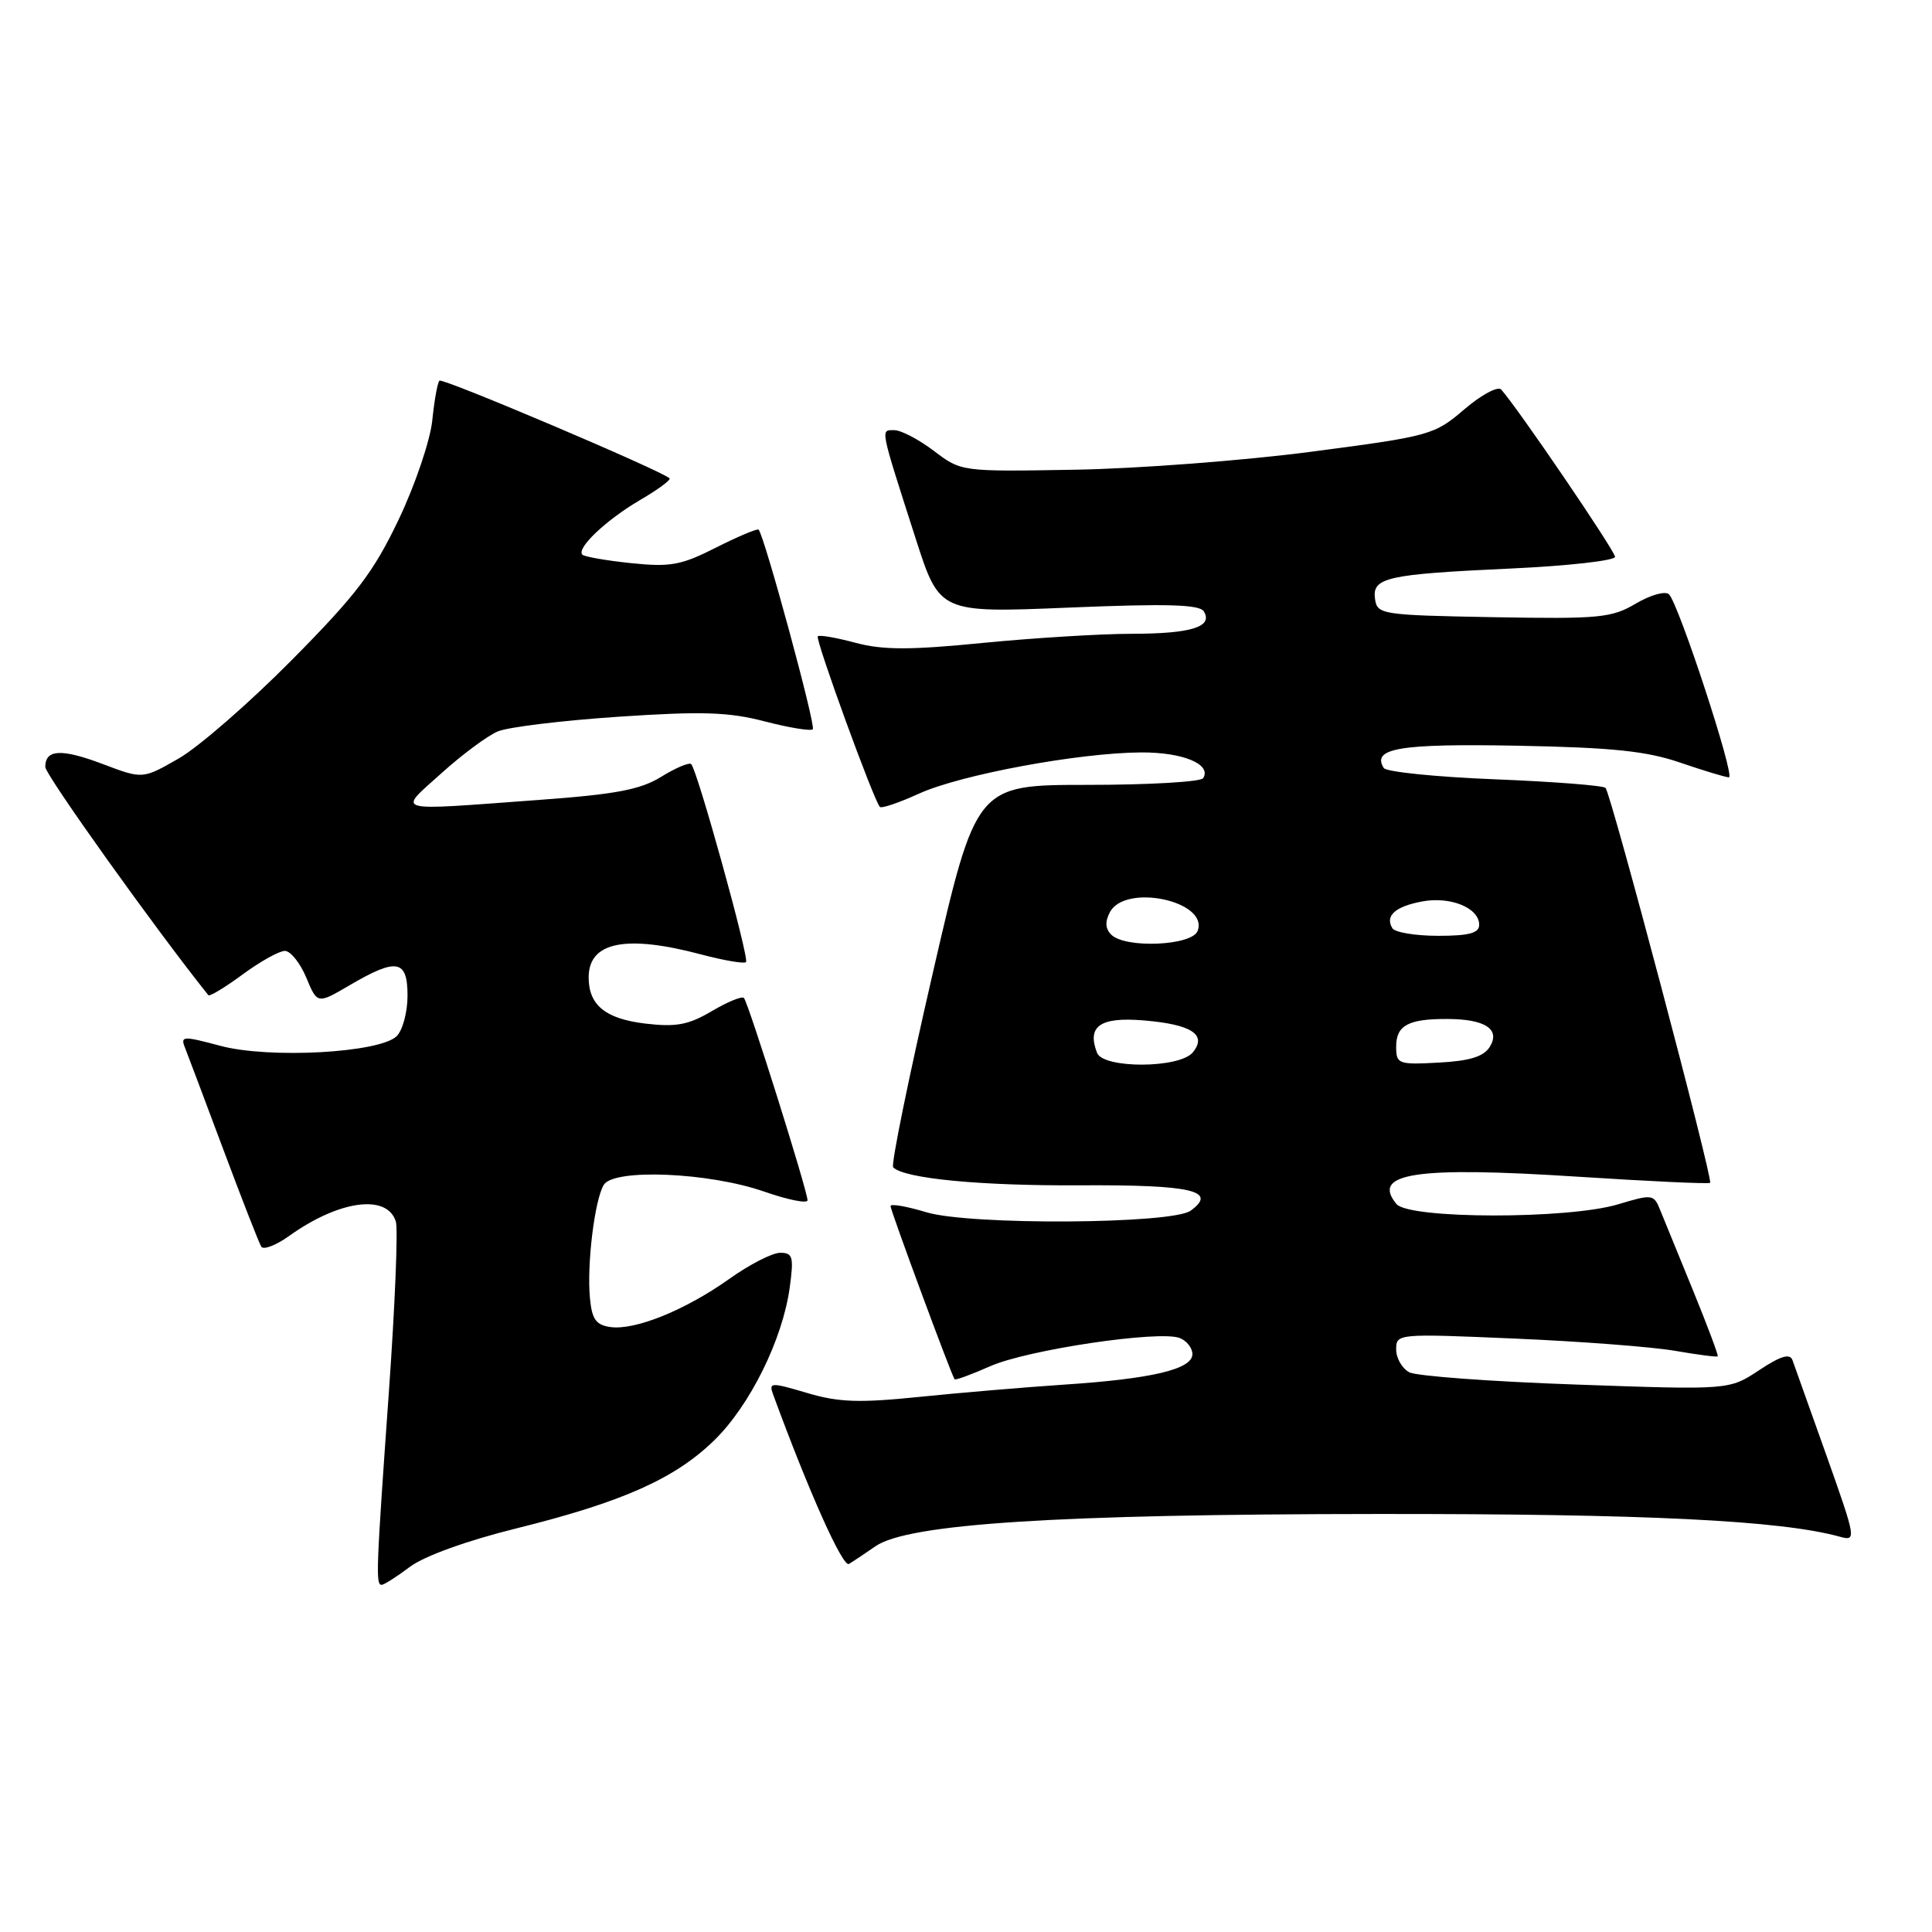 <?xml version="1.0" encoding="UTF-8" standalone="no"?>
<!DOCTYPE svg PUBLIC "-//W3C//DTD SVG 1.1//EN" "http://www.w3.org/Graphics/SVG/1.1/DTD/svg11.dtd" >
<svg xmlns="http://www.w3.org/2000/svg" xmlns:xlink="http://www.w3.org/1999/xlink" version="1.1" viewBox="0 0 256 256">
 <g >
 <path fill="currentColor"
d=" M 54.32 207.61 C 56.23 206.18 61.87 204.14 68.46 202.51 C 82.49 199.03 89.46 195.92 94.67 190.82 C 99.39 186.20 103.70 177.47 104.64 170.62 C 105.20 166.53 105.05 166.00 103.38 166.00 C 102.34 166.00 99.30 167.56 96.62 169.47 C 90.79 173.61 84.15 176.30 80.88 175.84 C 78.97 175.57 78.43 174.81 78.17 172.00 C 77.74 167.55 78.80 158.94 80.01 156.99 C 81.37 154.81 93.96 155.35 101.25 157.89 C 104.41 158.99 107.00 159.51 107.00 159.04 C 107.00 157.81 99.14 132.80 98.57 132.23 C 98.30 131.97 96.38 132.76 94.30 133.99 C 91.21 135.81 89.59 136.11 85.51 135.63 C 80.23 135.00 78.00 133.19 78.00 129.51 C 78.00 124.80 82.92 123.81 92.95 126.48 C 95.95 127.27 98.61 127.73 98.85 127.48 C 99.32 127.01 92.41 102.08 91.59 101.25 C 91.32 100.99 89.54 101.74 87.63 102.92 C 84.85 104.64 81.61 105.25 71.33 106.00 C 51.67 107.44 52.66 107.72 58.50 102.45 C 61.25 99.97 64.62 97.47 65.98 96.91 C 67.34 96.34 74.53 95.47 81.96 94.97 C 93.01 94.23 96.53 94.34 101.34 95.59 C 104.57 96.43 107.44 96.90 107.70 96.63 C 108.14 96.20 101.27 70.94 100.52 70.18 C 100.34 70.01 97.81 71.08 94.89 72.55 C 90.26 74.90 88.84 75.16 83.63 74.62 C 80.35 74.28 77.44 73.77 77.17 73.50 C 76.33 72.67 80.29 68.91 84.79 66.27 C 87.16 64.89 88.92 63.59 88.72 63.38 C 87.72 62.39 58.63 50.03 58.23 50.44 C 57.97 50.69 57.55 53.06 57.28 55.70 C 57.01 58.34 55.02 64.24 52.83 68.83 C 49.51 75.80 47.21 78.83 38.68 87.44 C 33.08 93.10 26.34 98.97 23.70 100.49 C 18.91 103.24 18.91 103.24 13.70 101.27 C 8.16 99.17 6.00 99.27 6.00 101.62 C 6.00 102.67 20.62 123.14 27.61 131.87 C 27.77 132.07 29.82 130.84 32.15 129.12 C 34.48 127.40 37.00 126.00 37.75 126.00 C 38.49 126.00 39.77 127.59 40.58 129.53 C 42.05 133.06 42.05 133.06 46.36 130.53 C 52.58 126.89 54.00 127.15 54.00 131.93 C 54.00 134.09 53.36 136.50 52.57 137.29 C 50.34 139.51 35.66 140.32 29.17 138.57 C 24.24 137.25 23.89 137.27 24.51 138.82 C 24.87 139.74 27.18 145.86 29.63 152.42 C 32.08 158.97 34.33 164.72 34.62 165.19 C 34.90 165.65 36.57 165.02 38.31 163.77 C 44.94 159.03 51.28 158.17 52.45 161.85 C 52.76 162.81 52.34 173.03 51.52 184.55 C 49.84 208.14 49.77 210.00 50.57 210.00 C 50.88 210.00 52.57 208.93 54.32 207.61 Z  M 116.00 204.89 C 120.29 201.91 140.01 200.64 182.50 200.61 C 218.10 200.58 235.96 201.46 243.78 203.62 C 246.00 204.23 245.96 203.98 242.02 192.87 C 239.80 186.62 237.77 180.92 237.51 180.22 C 237.17 179.30 235.94 179.67 233.09 181.56 C 229.13 184.18 229.13 184.18 208.81 183.46 C 197.64 183.07 187.71 182.34 186.75 181.84 C 185.79 181.34 185.00 179.98 185.00 178.81 C 185.00 176.71 185.16 176.70 200.75 177.37 C 209.41 177.74 218.95 178.47 221.95 178.99 C 224.94 179.51 227.49 179.84 227.61 179.72 C 227.72 179.60 226.25 175.68 224.34 171.00 C 222.42 166.32 220.46 161.52 219.98 160.33 C 219.14 158.24 218.95 158.21 214.40 159.58 C 207.79 161.57 186.70 161.54 185.04 159.54 C 181.63 155.43 187.61 154.53 209.08 155.92 C 218.55 156.53 226.44 156.90 226.60 156.73 C 227.02 156.31 213.46 105.12 212.74 104.40 C 212.41 104.08 205.80 103.57 198.04 103.26 C 190.28 102.95 183.67 102.28 183.35 101.76 C 181.73 99.14 185.45 98.52 201.05 98.81 C 213.68 99.05 218.19 99.52 222.66 101.06 C 225.77 102.12 228.66 103.00 229.09 103.00 C 229.97 103.00 222.46 80.06 221.15 78.75 C 220.68 78.28 218.72 78.82 216.77 79.97 C 213.55 81.88 211.93 82.03 197.87 81.78 C 183.07 81.51 182.49 81.42 182.20 79.38 C 181.79 76.52 183.69 76.09 200.25 75.33 C 207.81 74.98 214.00 74.28 214.00 73.78 C 214.00 73.00 201.18 54.16 198.92 51.62 C 198.49 51.13 196.29 52.31 194.04 54.23 C 190.06 57.64 189.53 57.79 173.73 59.86 C 164.80 61.03 150.72 62.10 142.43 62.24 C 127.37 62.50 127.37 62.50 123.75 59.75 C 121.76 58.24 119.40 57.00 118.50 57.00 C 116.65 57.00 116.54 56.44 121.33 71.36 C 124.50 81.22 124.50 81.22 141.63 80.51 C 154.63 79.97 158.94 80.09 159.51 81.01 C 160.77 83.06 157.85 83.97 150.00 83.98 C 145.88 83.98 136.98 84.53 130.23 85.19 C 120.54 86.15 116.98 86.14 113.34 85.17 C 110.81 84.49 108.56 84.10 108.36 84.31 C 107.99 84.68 115.79 106.11 116.59 106.92 C 116.82 107.15 119.14 106.36 121.75 105.17 C 127.24 102.66 142.90 99.75 151.20 99.70 C 156.72 99.67 160.57 101.26 159.43 103.11 C 159.13 103.60 152.24 104.00 144.11 104.00 C 129.34 104.00 129.34 104.00 123.57 129.06 C 120.39 142.85 118.04 154.37 118.35 154.68 C 119.84 156.17 129.91 157.14 143.18 157.06 C 157.91 156.98 161.39 157.78 157.77 160.42 C 155.33 162.21 128.49 162.37 122.75 160.63 C 120.14 159.84 118.00 159.47 118.00 159.81 C 118.00 160.40 126.07 182.23 126.49 182.76 C 126.60 182.91 128.72 182.13 131.21 181.03 C 136.13 178.85 153.60 176.25 156.31 177.29 C 157.24 177.65 158.00 178.61 158.00 179.43 C 158.00 181.43 152.66 182.70 141.00 183.47 C 135.78 183.82 127.13 184.55 121.78 185.10 C 113.82 185.91 111.12 185.82 106.93 184.57 C 102.13 183.15 101.85 183.16 102.44 184.77 C 107.19 197.71 111.67 207.71 112.49 207.23 C 113.04 206.90 114.62 205.85 116.00 204.89 Z  M 145.36 139.50 C 144.00 135.96 145.78 134.73 151.55 135.21 C 157.91 135.74 159.99 137.10 158.04 139.46 C 156.27 141.58 146.17 141.62 145.36 139.50 Z  M 185.00 138.66 C 185.00 135.86 186.63 134.99 191.83 135.02 C 196.81 135.04 198.84 136.39 197.40 138.72 C 196.59 140.01 194.75 140.58 190.65 140.80 C 185.24 141.09 185.00 140.99 185.00 138.66 Z  M 147.25 123.85 C 146.45 123.05 146.40 122.12 147.08 120.85 C 149.13 117.02 160.21 119.41 158.69 123.36 C 157.94 125.32 149.10 125.70 147.25 123.85 Z  M 184.50 123.00 C 183.49 121.36 184.86 120.12 188.43 119.45 C 192.19 118.74 196.00 120.30 196.00 122.54 C 196.00 123.64 194.67 124.00 190.56 124.00 C 187.57 124.00 184.84 123.55 184.50 123.00 Z "/>
</g>
</svg>